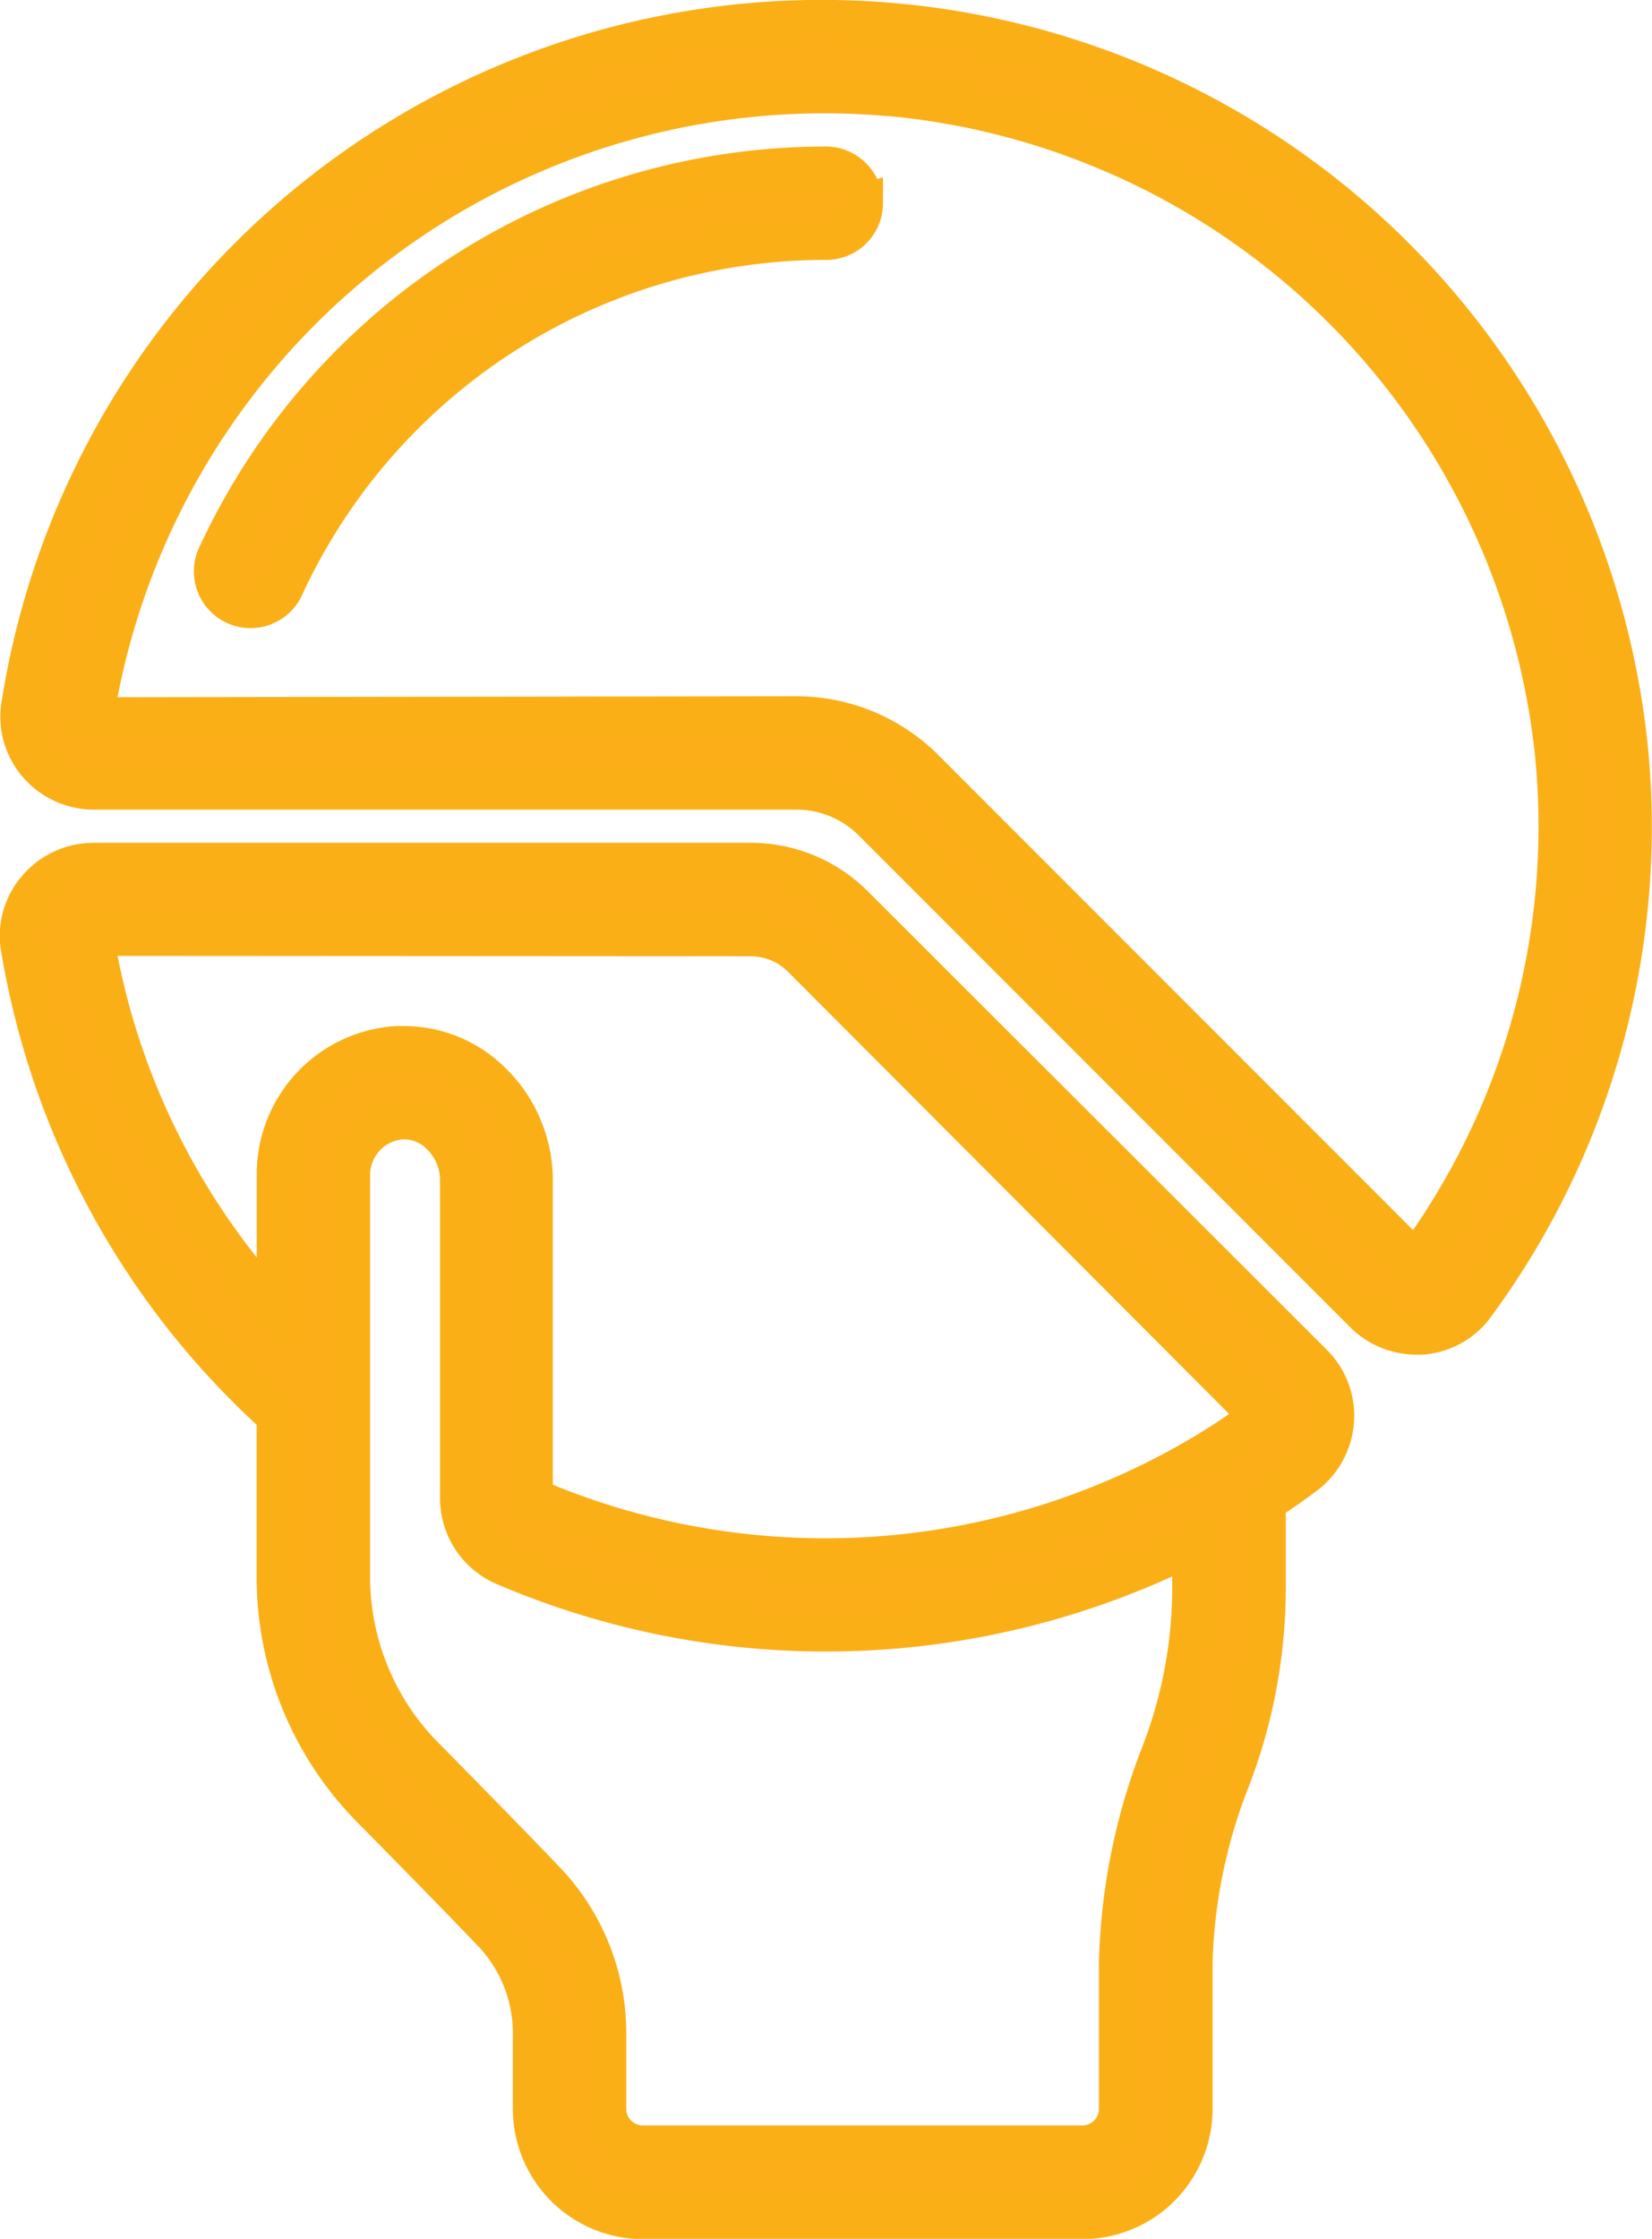 <svg xmlns="http://www.w3.org/2000/svg" width="16.492" height="22.335" viewBox="0 0 16.492 22.335">
  <g id="noun_shareholder_4244455" transform="translate(-3.872 0.198)">
    <path id="Path_158" data-name="Path 158" d="M8.732,7.679H15.74A1.08,1.08,0,0,1,16.516,8l4.9,4.9a.734.734,0,0,0,.52.216.531.531,0,0,0,.054,0,.717.717,0,0,0,.524-.287A8.038,8.038,0,0,0,24.05,7.283h0A8.089,8.089,0,0,0,8.008,6.85a.718.718,0,0,0,.168.573A.736.736,0,0,0,8.732,7.679ZM16.637.756A7.36,7.36,0,0,1,23.323,7.35h0a7.3,7.3,0,0,1-1.394,5.032L17.035,7.488a1.806,1.806,0,0,0-1.295-.54l-7.008.01a7.387,7.387,0,0,1,7.905-6.2Z" transform="translate(-3.925 0)" fill="#fbae17" stroke="#fbaf17" stroke-width="0.4"/>
    <path id="Path_159" data-name="Path 159" d="M10.557,28.518V30.14a3.279,3.279,0,0,0,.975,2.319c.551.558.93.948,1.183,1.212a1.462,1.462,0,0,1,.4,1.01v.749a1.1,1.1,0,0,0,1.1,1.1H18.6a1.1,1.1,0,0,0,1.1-1.1V33.968a5.367,5.367,0,0,1,.358-1.782,5.325,5.325,0,0,0,.373-1.921v-.889c.128-.083.256-.172.381-.265a.738.738,0,0,0,.3-.538A.726.726,0,0,0,20.9,28L16.32,23.428A1.451,1.451,0,0,0,15.287,23H8.729a.736.736,0,0,0-.558.256A.716.716,0,0,0,8,23.828,8.075,8.075,0,0,0,10.557,28.518Zm9.14,1.747a4.591,4.591,0,0,1-.324,1.657,6.137,6.137,0,0,0-.407,2.046V35.43a.366.366,0,0,1-.366.366H14.213a.366.366,0,0,1-.366-.366v-.749a2.194,2.194,0,0,0-.6-1.514c-.256-.268-.638-.66-1.193-1.223a2.555,2.555,0,0,1-.764-1.8V26.107a.556.556,0,0,1,.515-.548.518.518,0,0,1,.383.146.634.634,0,0,1,.2.461v3.169a.731.731,0,0,0,.435.672A8.153,8.153,0,0,0,19.7,29.8Zm-4.41-6.533a.726.726,0,0,1,.517.214l4.57,4.578c-.164.121-.331.234-.5.337l-.011.007a7.387,7.387,0,0,1-6.749.469V26.166a1.368,1.368,0,0,0-.429-.992,1.239,1.239,0,0,0-.854-.346c-.024,0-.049,0-.073,0a1.28,1.28,0,0,0-1.2,1.277v1.371a7.205,7.205,0,0,1-1.828-3.748Z" transform="translate(-3.923 -14.59)" fill="#fbae17" stroke="#fbaf17" stroke-width="0.4"/>
    <path id="Path_160" data-name="Path 160" d="M19.762,4.366A.366.366,0,0,0,19.4,4a6.692,6.692,0,0,0-6.072,3.869.366.366,0,1,0,.664.306A5.959,5.959,0,0,1,19.4,4.731a.366.366,0,0,0,.366-.366Z" transform="translate(-7.279 -2.536)" fill="#fbae17" stroke="#fbaf17" stroke-width="0.4"/>
  </g>
</svg>

